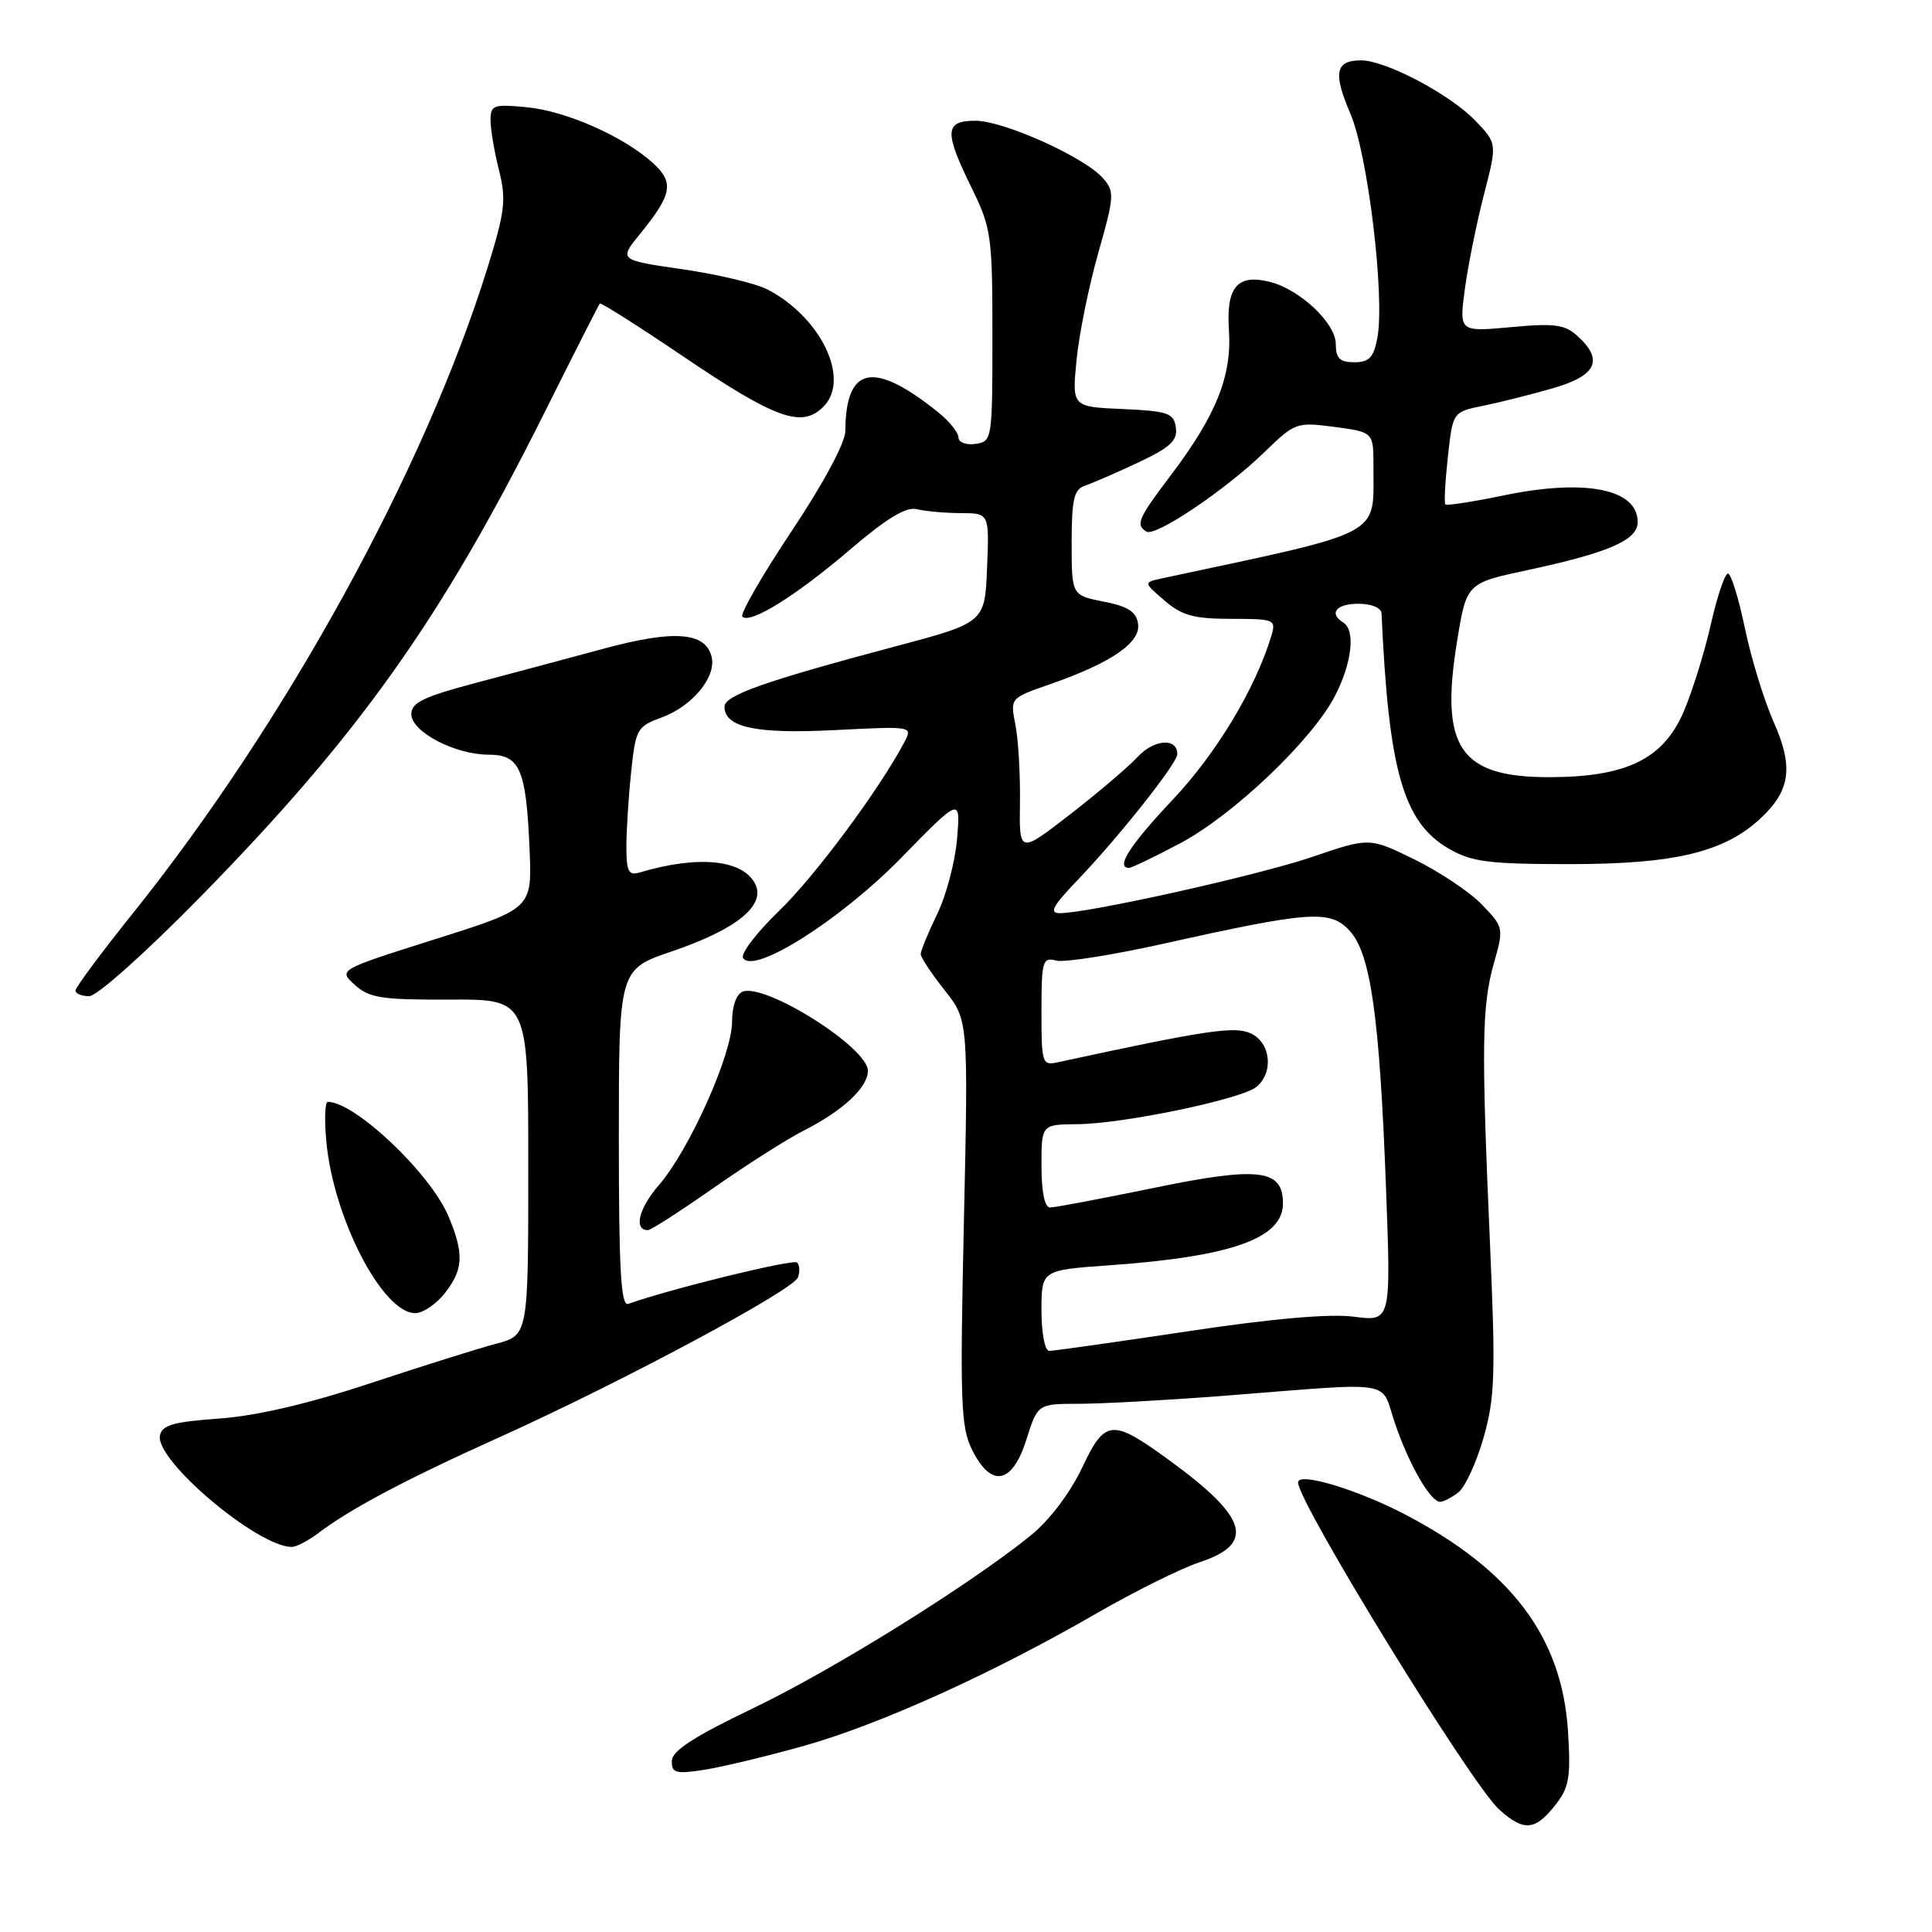 <?xml version="1.0" encoding="UTF-8" standalone="no"?>
<!DOCTYPE svg PUBLIC "-//W3C//DTD SVG 1.1//EN" "http://www.w3.org/Graphics/SVG/1.1/DTD/svg11.dtd" >
<svg xmlns="http://www.w3.org/2000/svg" xmlns:xlink="http://www.w3.org/1999/xlink" version="1.1" viewBox="0 0 256 256">
 <g >
 <path fill="currentColor"
d=" M 206.03 239.25 C 207.93 236.86 208.15 235.58 207.77 229.43 C 206.99 216.98 200.33 208.09 186.25 200.71 C 179.88 197.37 172.00 195.00 172.00 196.43 C 172.00 199.10 194.91 236.37 198.63 239.75 C 201.87 242.69 203.39 242.59 206.03 239.25 Z  M 106.47 231.35 C 116.48 228.55 131.47 221.77 145.28 213.79 C 150.33 210.88 156.48 207.82 158.97 207.00 C 166.37 204.54 165.35 201.08 155.00 193.54 C 147.33 187.94 146.44 188.01 143.38 194.49 C 141.79 197.83 139.06 201.44 136.61 203.43 C 128.56 209.96 110.33 221.31 99.77 226.36 C 91.93 230.12 89.04 231.99 89.02 233.34 C 89.00 234.94 89.55 235.09 93.25 234.52 C 95.59 234.16 101.54 232.73 106.47 231.35 Z  M 42.12 203.19 C 46.41 199.93 53.70 196.06 66.20 190.43 C 82.34 183.15 105.07 170.98 105.73 169.27 C 106.01 168.52 105.96 167.63 105.62 167.29 C 105.12 166.79 88.79 170.79 83.25 172.77 C 82.27 173.12 82.00 168.31 82.00 150.83 C 82.00 128.45 82.00 128.45 89.04 126.06 C 97.66 123.12 101.56 119.92 100.03 117.05 C 98.32 113.87 92.48 113.32 84.75 115.61 C 83.29 116.05 83.00 115.48 83.00 112.21 C 83.00 110.06 83.28 105.60 83.63 102.30 C 84.22 96.63 84.43 96.25 87.60 95.10 C 91.74 93.60 94.99 89.66 94.28 86.98 C 93.44 83.74 89.28 83.44 80.00 85.95 C 75.33 87.22 67.67 89.26 63.00 90.50 C 56.15 92.31 54.50 93.11 54.50 94.62 C 54.50 96.97 60.29 100.00 64.77 100.00 C 68.90 100.00 69.73 101.94 70.17 112.56 C 70.50 120.39 70.50 120.39 57.65 124.45 C 44.81 128.51 44.81 128.51 47.02 130.51 C 48.93 132.24 50.60 132.49 59.61 132.45 C 70.00 132.40 70.00 132.40 70.00 154.66 C 70.00 176.92 70.00 176.92 65.75 178.05 C 63.41 178.67 55.88 181.03 49.00 183.31 C 40.78 186.03 33.94 187.62 29.01 187.97 C 22.96 188.40 21.46 188.83 21.19 190.23 C 20.57 193.50 34.02 204.88 38.62 204.98 C 39.23 204.99 40.80 204.18 42.12 203.19 Z  M 193.24 197.75 C 194.13 197.06 195.64 193.80 196.58 190.50 C 198.08 185.23 198.19 182.12 197.44 165.00 C 196.28 138.61 196.35 133.30 197.93 127.70 C 199.27 122.98 199.25 122.87 196.40 119.90 C 194.82 118.24 190.81 115.55 187.50 113.92 C 181.47 110.96 181.47 110.96 173.99 113.51 C 166.81 115.97 144.23 121.00 140.42 121.00 C 138.99 121.00 139.49 120.05 142.66 116.75 C 148.22 110.95 156.00 101.14 156.00 99.93 C 156.00 97.74 152.95 97.94 150.78 100.26 C 149.53 101.61 145.47 105.06 141.78 107.92 C 135.05 113.13 135.05 113.13 135.15 106.32 C 135.20 102.57 134.93 97.92 134.54 96.00 C 133.85 92.50 133.85 92.50 139.17 90.65 C 147.26 87.83 151.16 85.15 150.80 82.66 C 150.57 81.06 149.47 80.35 146.25 79.72 C 142.00 78.88 142.00 78.88 142.00 71.91 C 142.00 66.16 142.31 64.84 143.75 64.36 C 144.71 64.04 147.89 62.66 150.81 61.29 C 155.08 59.28 156.05 58.38 155.81 56.65 C 155.53 54.73 154.78 54.47 148.77 54.20 C 142.04 53.91 142.04 53.91 142.65 47.70 C 142.98 44.29 144.28 37.90 145.53 33.50 C 147.66 26.03 147.70 25.37 146.15 23.61 C 143.72 20.83 133.00 16.00 129.25 16.00 C 125.16 16.00 125.08 17.43 128.75 24.90 C 131.35 30.20 131.50 31.25 131.50 44.50 C 131.50 58.26 131.46 58.51 129.25 58.82 C 128.01 59.00 127.00 58.61 127.00 57.96 C 127.00 57.32 125.80 55.82 124.33 54.64 C 115.74 47.74 112.06 48.47 112.01 57.11 C 112.01 58.66 109.11 64.05 104.88 70.40 C 100.96 76.28 98.03 81.37 98.37 81.71 C 99.40 82.73 105.49 78.94 112.68 72.79 C 117.51 68.66 120.08 67.11 121.50 67.47 C 122.60 67.75 125.21 67.98 127.29 67.99 C 131.09 68.00 131.09 68.00 130.79 75.25 C 130.50 82.50 130.50 82.50 118.50 85.69 C 101.33 90.26 96.00 92.14 96.00 93.63 C 96.00 96.39 100.19 97.28 110.66 96.74 C 120.94 96.22 120.95 96.22 119.82 98.36 C 116.50 104.64 107.96 116.14 103.23 120.70 C 100.26 123.57 98.11 126.37 98.46 126.94 C 99.85 129.19 111.37 121.89 119.39 113.69 C 127.28 105.62 127.28 105.62 126.82 111.11 C 126.57 114.14 125.39 118.64 124.18 121.12 C 122.98 123.60 122.00 125.99 122.00 126.42 C 122.00 126.86 123.42 129.00 125.16 131.20 C 128.31 135.18 128.31 135.18 127.72 161.96 C 127.19 185.84 127.31 189.12 128.81 192.12 C 131.35 197.20 134.13 196.67 136.00 190.76 C 137.50 186.01 137.50 186.01 143.05 186.01 C 146.10 186.00 154.65 185.53 162.05 184.96 C 185.42 183.14 182.83 182.72 184.85 188.63 C 186.73 194.12 189.55 199.00 190.83 199.00 C 191.26 199.00 192.35 198.44 193.24 197.75 Z  M 58.93 171.37 C 61.40 168.22 61.51 166.16 59.45 161.22 C 57.09 155.53 47.05 146.00 43.43 146.00 C 43.06 146.00 42.97 148.36 43.24 151.25 C 44.18 161.42 50.69 174.00 55.02 174.00 C 56.03 174.00 57.79 172.81 58.93 171.37 Z  M 94.53 157.42 C 98.91 154.35 104.30 150.92 106.50 149.81 C 111.71 147.16 115.00 144.09 115.00 141.88 C 115.00 138.81 101.42 130.24 98.40 131.40 C 97.57 131.72 97.00 133.35 97.00 135.41 C 97.00 139.74 91.31 152.43 87.30 157.04 C 84.63 160.12 83.93 163.00 85.86 163.00 C 86.24 163.00 90.14 160.49 94.53 157.42 Z  M 26.64 118.75 C 47.55 97.41 58.47 82.05 72.05 54.86 C 76.00 46.96 79.34 40.37 79.48 40.22 C 79.62 40.06 84.65 43.25 90.65 47.31 C 102.81 55.53 106.25 56.75 109.10 53.90 C 112.72 50.28 108.83 42.08 101.71 38.36 C 100.17 37.56 95.11 36.36 90.46 35.68 C 81.99 34.46 81.99 34.46 84.82 30.98 C 89.05 25.78 89.34 24.22 86.59 21.67 C 82.80 18.16 75.05 14.71 69.81 14.21 C 65.39 13.78 65.00 13.92 65.00 15.93 C 65.00 17.13 65.50 20.11 66.12 22.56 C 67.10 26.47 66.92 28.02 64.56 35.60 C 56.23 62.31 37.86 95.73 17.62 121.00 C 13.43 126.22 10.01 130.84 10.00 131.25 C 10.00 131.66 10.82 132.00 11.83 132.00 C 12.85 132.00 19.36 126.18 26.64 118.75 Z  M 156.36 111.75 C 163.45 107.99 173.95 97.99 176.94 92.12 C 179.15 87.79 179.62 83.50 178.00 82.50 C 176.03 81.28 177.05 80.00 180.00 80.00 C 181.70 80.00 183.02 80.54 183.06 81.25 C 184.00 102.19 185.94 108.96 192.00 112.47 C 195.01 114.21 197.26 114.50 208.00 114.50 C 221.88 114.50 228.44 112.93 233.25 108.47 C 237.25 104.76 237.68 101.62 235.00 95.62 C 233.75 92.80 232.04 87.24 231.21 83.25 C 230.38 79.26 229.37 76.00 228.96 76.00 C 228.55 76.00 227.53 79.04 226.69 82.75 C 225.85 86.46 224.23 91.66 223.10 94.29 C 220.40 100.57 215.55 102.95 205.38 102.98 C 193.46 103.01 190.77 99.10 193.06 85.03 C 194.32 77.27 194.32 77.27 202.41 75.54 C 213.22 73.22 217.00 71.57 217.00 69.17 C 217.00 64.79 210.08 63.41 199.31 65.63 C 195.21 66.48 191.70 67.03 191.52 66.84 C 191.34 66.65 191.49 63.82 191.85 60.54 C 192.50 54.59 192.50 54.59 196.50 53.77 C 198.70 53.33 202.86 52.28 205.75 51.45 C 211.56 49.78 212.54 47.70 209.01 44.51 C 207.34 42.99 205.95 42.81 200.18 43.35 C 193.34 43.98 193.34 43.98 194.11 38.24 C 194.54 35.08 195.68 29.46 196.64 25.75 C 198.38 19.01 198.38 19.01 195.50 16.00 C 192.15 12.51 183.63 8.00 180.36 8.00 C 176.94 8.00 176.61 9.65 178.93 15.05 C 181.25 20.46 183.52 39.26 182.51 44.75 C 182.03 47.37 181.43 48.00 179.45 48.00 C 177.53 48.00 177.00 47.48 177.00 45.59 C 177.00 42.83 172.25 38.35 168.27 37.35 C 163.95 36.27 162.45 38.03 162.84 43.78 C 163.24 49.82 161.14 55.05 155.14 62.97 C 150.79 68.72 150.44 69.53 151.90 70.44 C 153.09 71.18 162.44 64.88 167.59 59.87 C 171.58 55.99 171.82 55.91 176.84 56.57 C 182.00 57.26 182.00 57.26 181.99 61.88 C 181.96 71.21 183.72 70.28 154.00 76.63 C 151.50 77.17 151.50 77.17 154.31 79.58 C 156.60 81.56 158.21 82.00 163.12 82.00 C 168.89 82.00 169.11 82.09 168.46 84.25 C 166.36 91.22 161.19 99.82 155.41 105.94 C 149.70 112.00 147.78 115.00 149.61 115.00 C 149.95 115.00 152.98 113.54 156.36 111.75 Z  M 138.00 173.65 C 138.00 168.30 138.00 168.30 146.96 167.66 C 163.21 166.51 170.00 164.09 170.00 159.46 C 170.00 154.91 166.81 154.53 152.81 157.42 C 145.91 158.84 139.76 160.00 139.14 160.00 C 138.43 160.00 138.00 157.94 138.00 154.50 C 138.00 149.00 138.00 149.00 142.75 148.96 C 148.86 148.91 164.52 145.65 166.49 144.01 C 168.81 142.09 168.38 138.13 165.71 136.92 C 163.57 135.94 159.76 136.51 140.25 140.74 C 138.08 141.22 138.00 140.98 138.00 134.00 C 138.00 127.33 138.15 126.81 139.95 127.28 C 141.02 127.56 147.43 126.55 154.20 125.04 C 173.55 120.73 176.22 120.54 178.79 123.28 C 181.61 126.28 182.79 134.53 183.65 157.31 C 184.32 175.11 184.32 175.11 179.41 174.47 C 176.19 174.05 168.57 174.72 157.28 176.42 C 147.81 177.84 139.60 179.00 139.03 179.00 C 138.45 179.00 138.00 176.66 138.00 173.65 Z "/>
</g>
</svg>